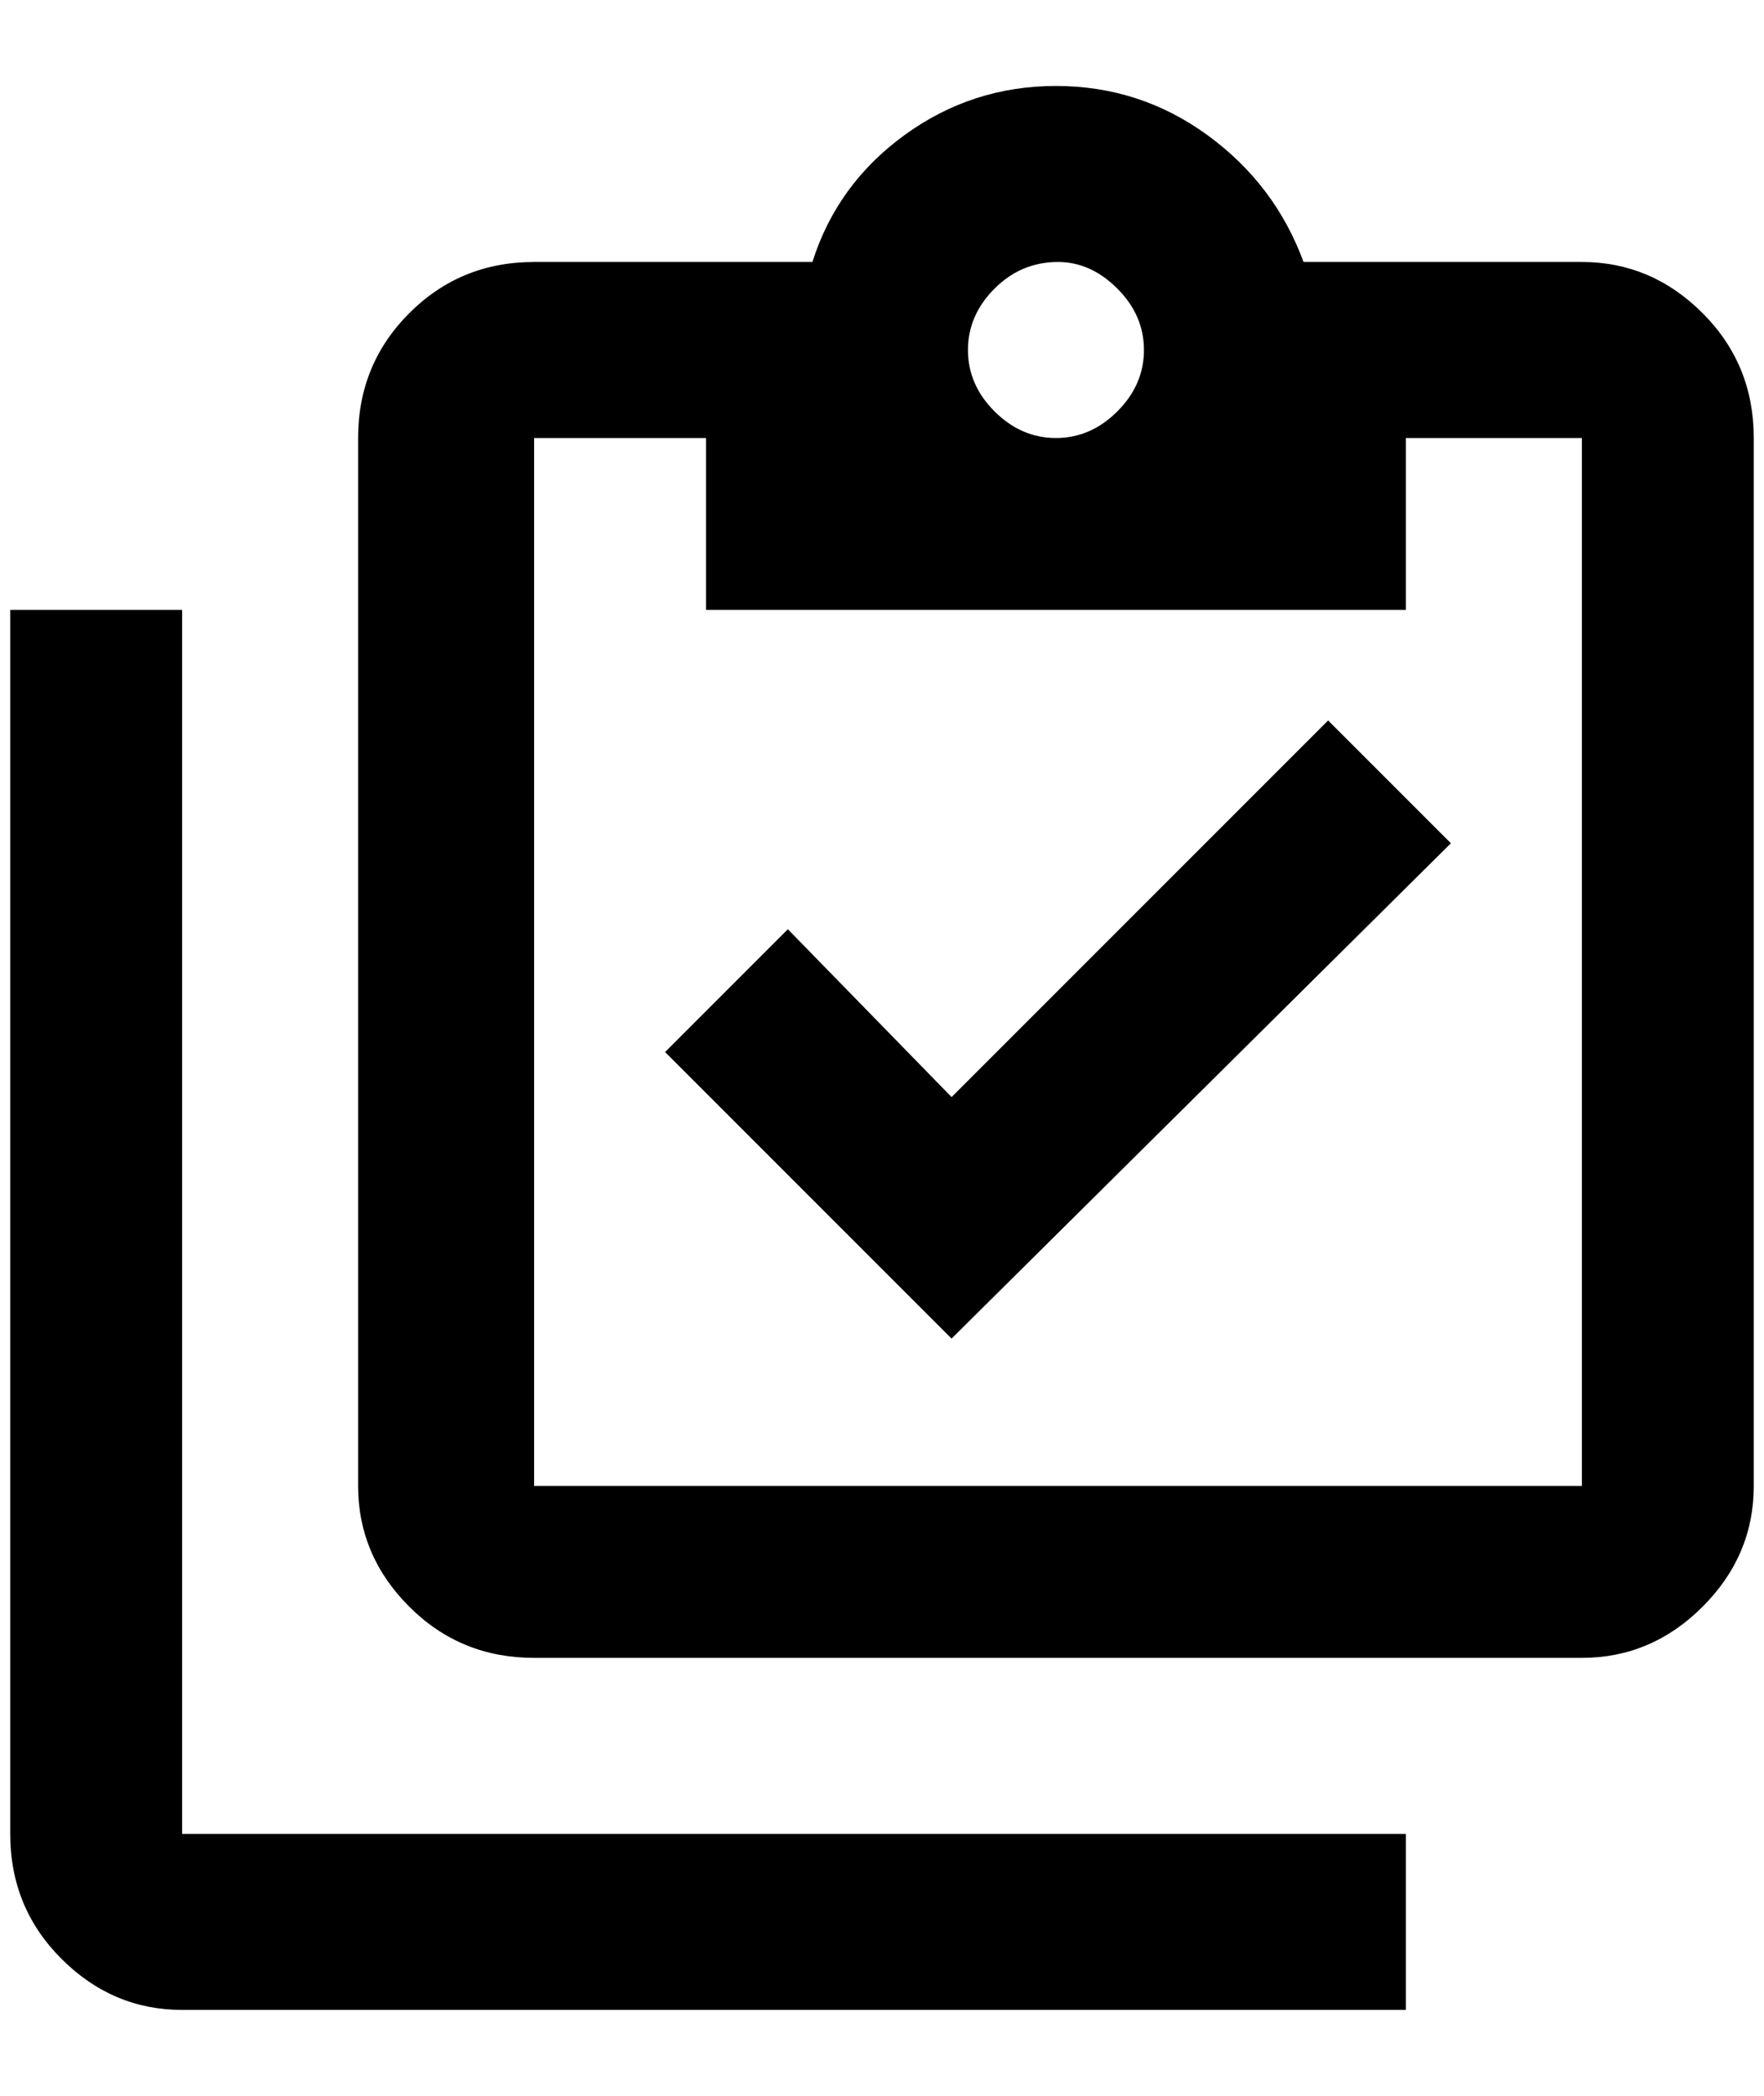 <?xml version="1.0" standalone="no"?>
<!DOCTYPE svg PUBLIC "-//W3C//DTD SVG 1.1//EN" "http://www.w3.org/Graphics/SVG/1.1/DTD/svg11.dtd" >
<svg xmlns="http://www.w3.org/2000/svg" xmlns:xlink="http://www.w3.org/1999/xlink" version="1.1" viewBox="-10 0 1724 2048">
   <path fill="currentColor"
d="M168 596v1196h1196v172h-1196q-68 0 -118 -50t-50 -122v-1196h168zM920 1308l-280 -280l120 -120l160 164l368 -368l120 120zM1536 256q68 0 118 50t50 122v1024q0 68 -50 118t-118 50h-1024q-72 0 -122 -50t-50 -118v-1024q0 -72 50 -122t122 -50h272q24 -76 90 -124
t148 -48t148 48t94 124h272zM1024 256q-36 0 -62 26t-26 60t26 60t60 26t60 -26t26 -60t-26 -60t-58 -26zM680 596v-168h-168v1024h1024v-1024h-172v168h-684z" />
</svg>
